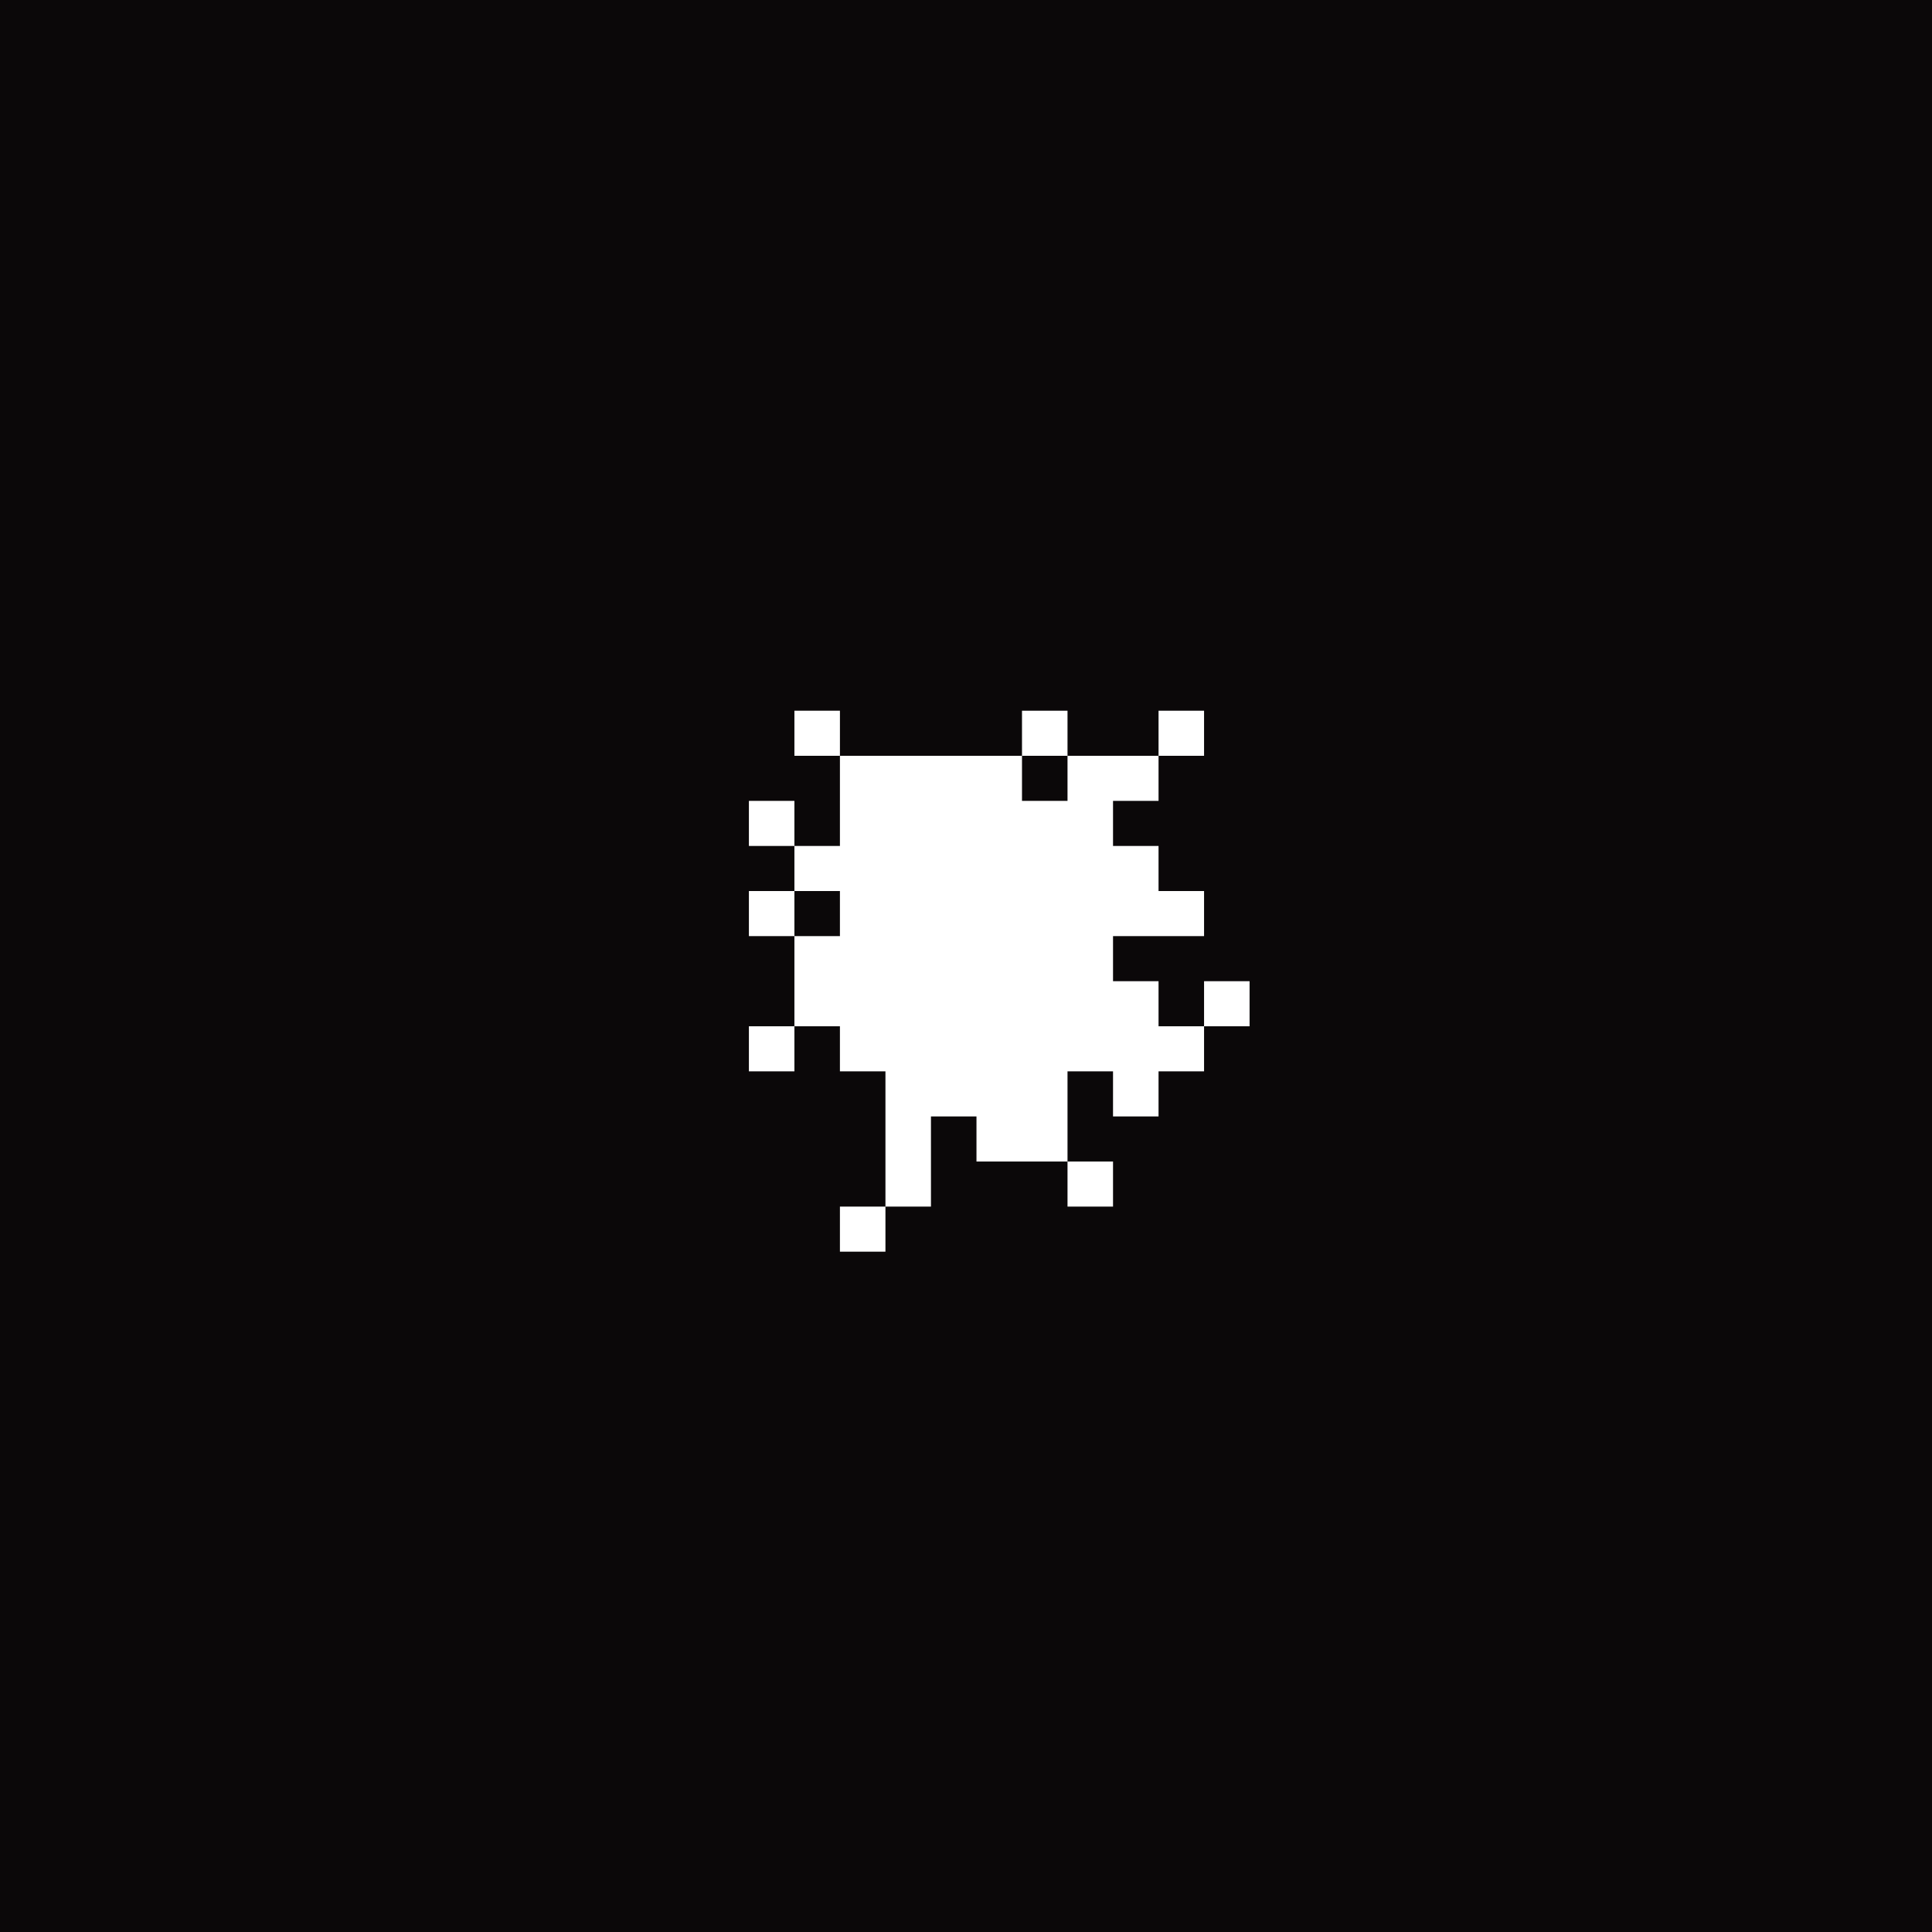 <svg width="2732" height="2732" viewBox="0 0 2732 2732" fill="none" xmlns="http://www.w3.org/2000/svg">
<rect width="2732" height="2732" fill="#0B0809"/>
<path d="M1187.73 1068.75V1005H1123.36V1068.75H1187.73Z" fill="white"/>
<path fill-rule="evenodd" clip-rule="evenodd" d="M1445.18 1068.75H1187.73L1187.72 1196.25H1123.36L1123.36 1132.5H1059V1196.25H1123.36V1260H1059V1323.75H1123.36L1123.36 1451.25H1059V1515H1123.36V1451.25H1187.72V1515H1252.09L1252.09 1706.25H1187.72V1770H1252.09V1706.25H1316.46L1316.45 1578.75H1380.82V1642.5H1509.55V1706.25H1573.91V1642.5H1509.55L1509.55 1515H1573.91L1573.9 1578.75H1638.27V1515H1702.64V1451.25H1767V1387.5H1702.64V1451.25H1638.28L1638.27 1387.5H1573.91V1323.75H1702.64V1260H1638.28L1638.27 1196.25H1573.91V1132.5H1638.28V1068.75H1702.64V1005H1638.28V1068.75H1509.55V1005H1445.18V1068.75ZM1445.18 1068.75V1132.5H1509.55V1068.75H1445.18ZM1123.36 1323.75H1187.72V1260H1123.36V1323.75Z" fill="white"/>
</svg>
